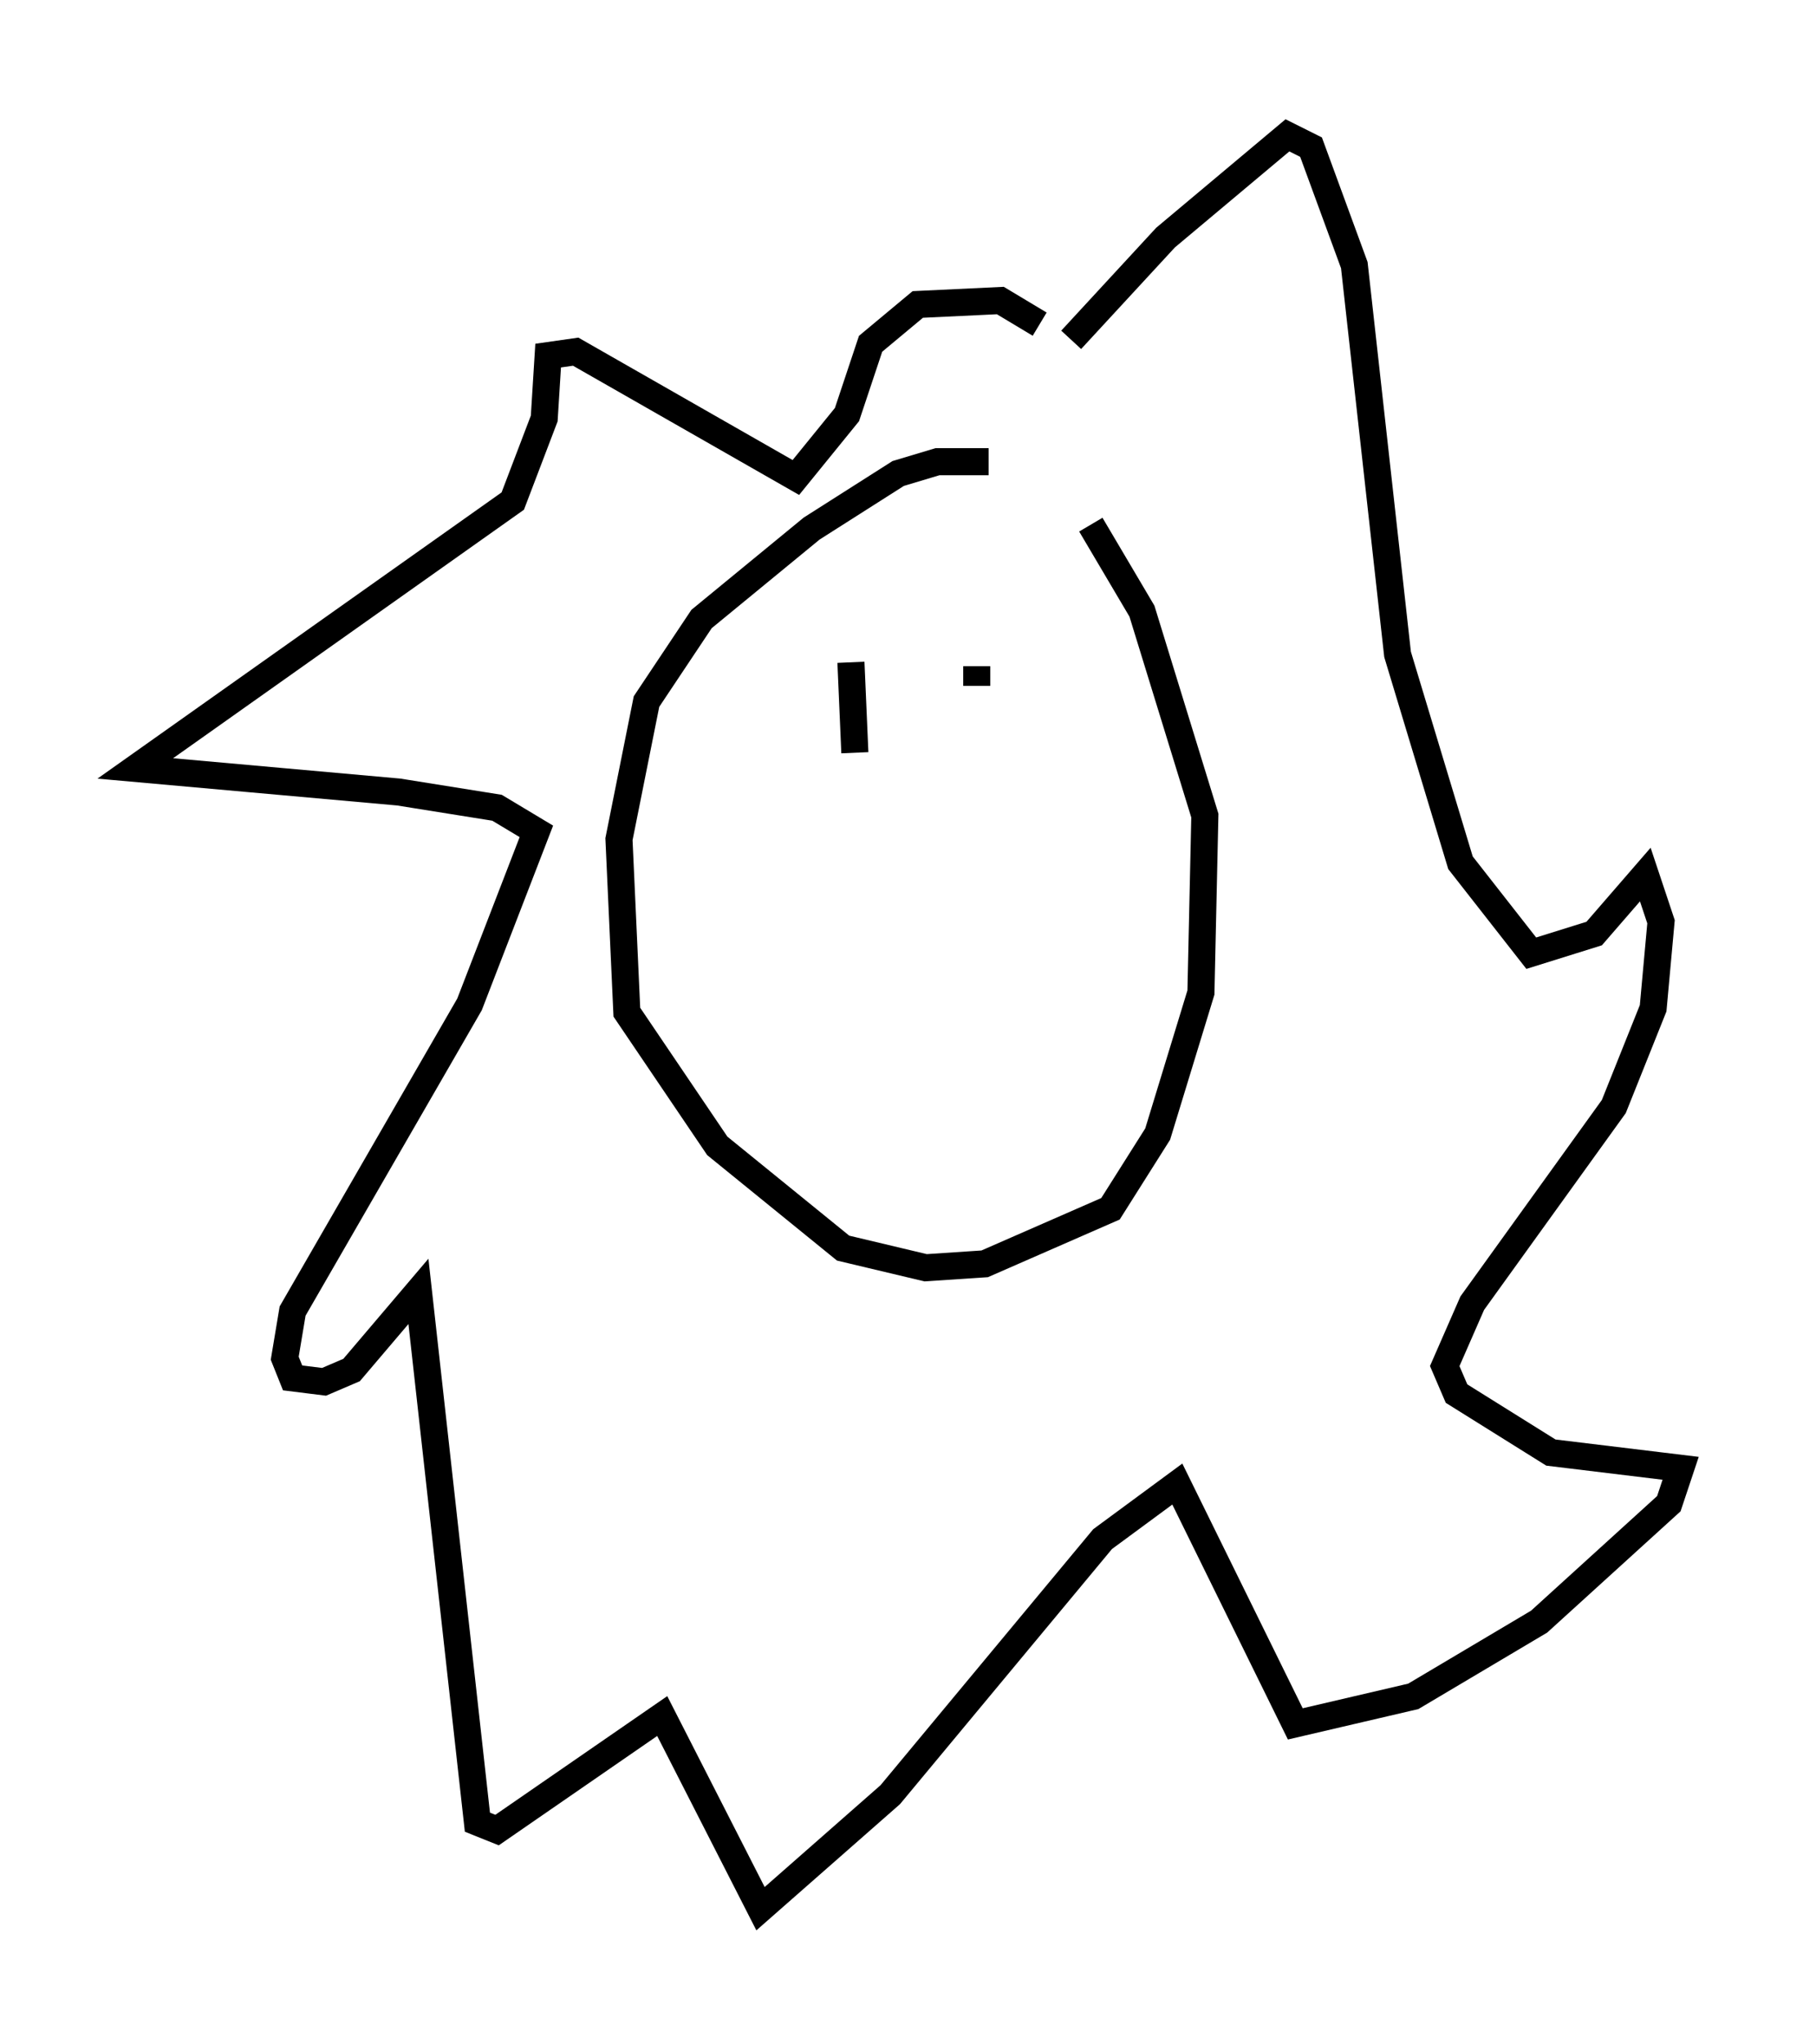 <?xml version="1.0" encoding="utf-8" ?>
<svg baseProfile="full" height="75.508" version="1.1" width="67.084" xmlns="http://www.w3.org/2000/svg" xmlns:ev="http://www.w3.org/2001/xml-events" xmlns:xlink="http://www.w3.org/1999/xlink"><defs /><rect fill="white" height="75.508" width="67.084" x="0" y="0" /><path d="M40.151, 18.799 m-3.631, -1.743 l-1.888, 0.0 -1.453, 0.436 l-3.196, 2.034 -4.067, 3.341 l-2.034, 3.05 -1.017, 5.084 l0.291, 6.391 3.341, 4.939 l4.648, 3.777 3.05, 0.726 l2.179, -0.145 4.648, -2.034 l1.743, -2.76 1.598, -5.229 l0.145, -6.536 -2.324, -7.553 l-1.888, -3.196 m-0.726, -6.827 l3.486, -3.777 4.503, -3.777 l0.872, 0.436 1.598, 4.358 l1.598, 14.38 2.324, 7.698 l2.615, 3.341 2.324, -0.726 l1.888, -2.179 0.581, 1.743 l-0.291, 3.196 -1.453, 3.631 l-5.229, 7.263 -1.017, 2.324 l0.436, 1.017 3.486, 2.179 l4.793, 0.581 -0.436, 1.307 l-4.793, 4.358 -4.648, 2.76 l-4.358, 1.017 -4.358, -8.86 l-2.76, 2.034 -7.844, 9.441 l-4.793, 4.212 -3.631, -7.117 l-6.101, 4.212 -0.726, -0.291 l-2.179, -19.609 -2.469, 2.905 l-1.017, 0.436 -1.162, -0.145 l-0.291, -0.726 0.291, -1.743 l6.536, -11.33 2.469, -6.391 l-1.453, -0.872 -3.631, -0.581 l-9.732, -0.872 13.944, -9.877 l1.162, -3.05 0.145, -2.324 l1.017, -0.145 8.134, 4.648 l1.888, -2.324 0.872, -2.615 l1.743, -1.453 3.05, -0.145 l1.453, 0.872 m-6.972, 12.492 l0.145, 3.341 m4.503, -3.196 l0.0, 0.726 " fill="none" stroke="black" stroke-width="1" /></svg>